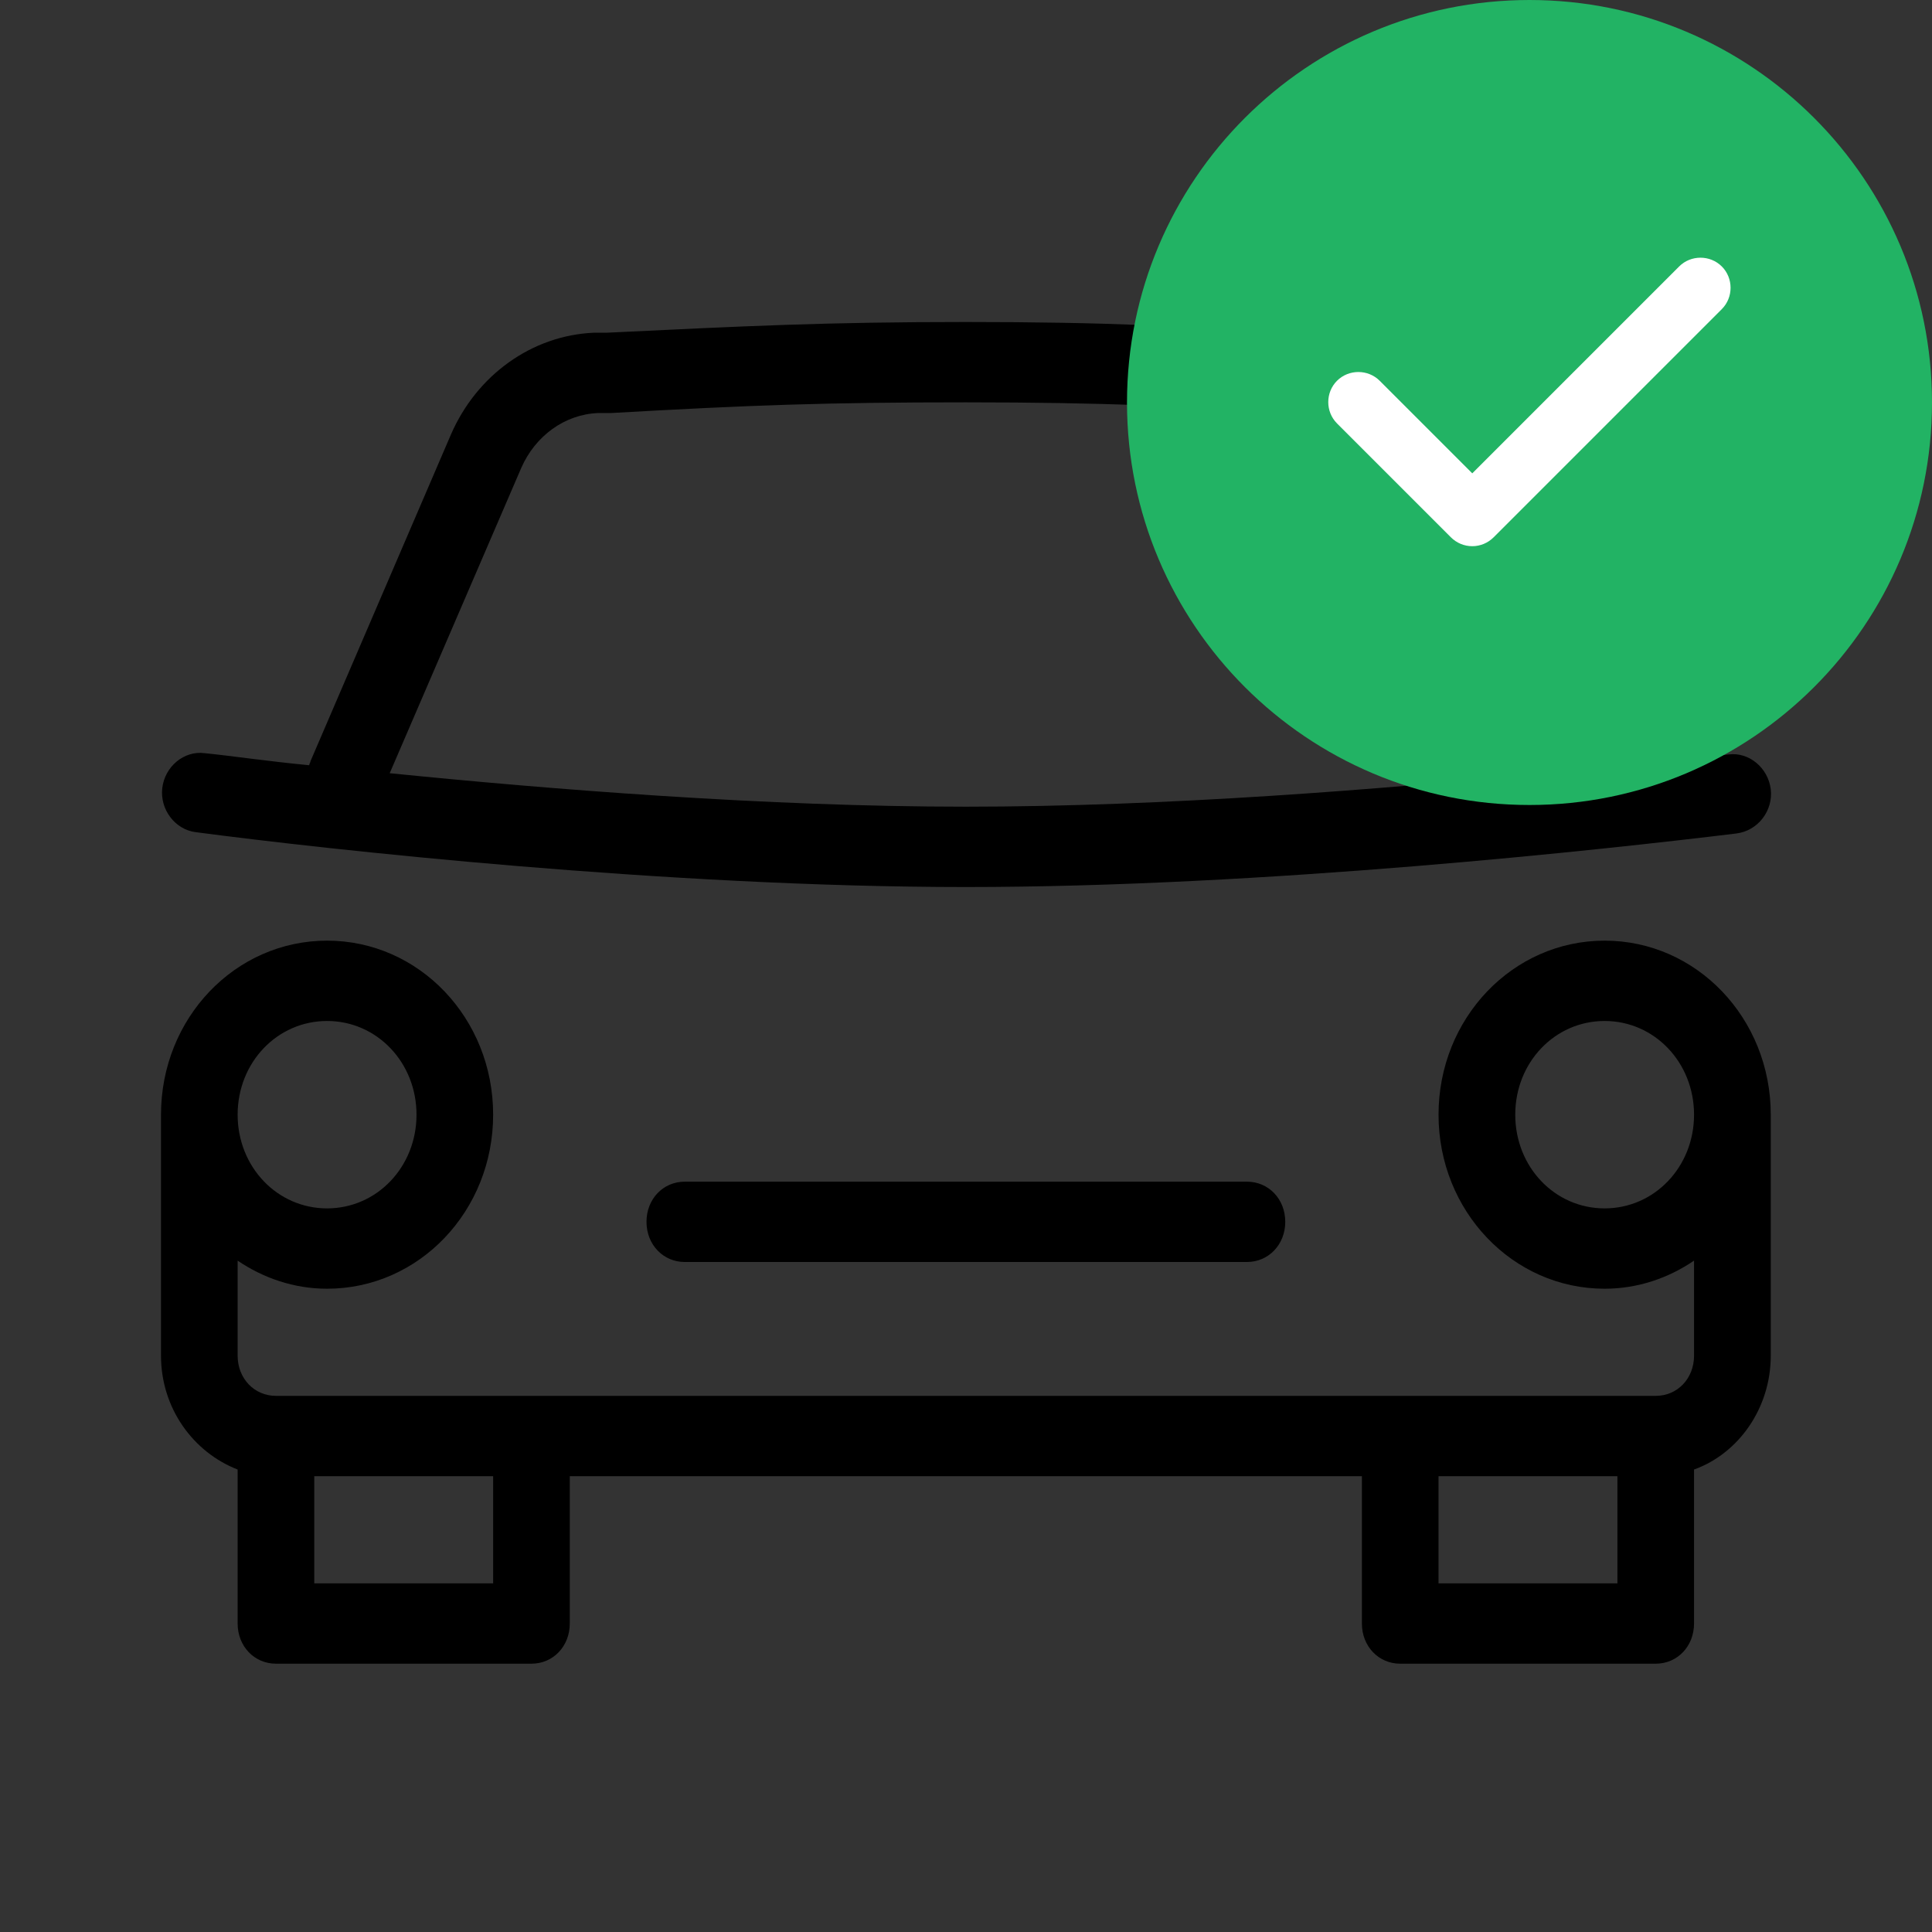 <svg width="24" height="24" viewBox="0 0 24 24" fill="currentColor" xmlns="http://www.w3.org/2000/svg">
<rect x="0" y="0" width="24" height="24" fill="#333333" stroke="none"/>
<path d="M11.998 4C10.252 4 9.269 4.05 7.539 4.133H7.38C6.602 4.166 5.92 4.665 5.602 5.397L3.857 9.456C3.857 9.472 3.841 9.489 3.841 9.506C3.317 9.456 2.873 9.389 2.54 9.356C2.286 9.323 2.048 9.522 2.016 9.788C1.984 10.054 2.174 10.304 2.428 10.337C4.063 10.553 8.285 11.019 11.998 11.019C15.712 11.019 19.933 10.553 21.568 10.354C21.838 10.321 22.028 10.071 21.997 9.805C21.965 9.539 21.727 9.339 21.473 9.372C21.139 9.406 20.695 9.472 20.172 9.522C20.172 9.506 20.156 9.489 20.156 9.472L18.394 5.43C18.077 4.699 17.394 4.2 16.616 4.166H16.458C14.728 4.05 13.744 4 11.998 4ZM11.998 4.998C13.728 4.998 14.649 5.048 16.41 5.131L16.569 5.131C16.982 5.148 17.347 5.414 17.521 5.813L19.156 9.605C17.172 9.805 14.474 10.021 11.998 10.021C9.523 10.021 6.825 9.805 4.841 9.605L6.475 5.813C6.65 5.414 7.015 5.148 7.428 5.131H7.586C9.348 5.031 10.268 4.998 11.998 4.998ZM4.063 11.685C2.92 11.685 2 12.649 2 13.847L2 16.841C2 17.49 2.397 18.039 2.952 18.255L2.952 20.168C2.952 20.45 3.159 20.667 3.428 20.667H6.602C6.872 20.667 7.078 20.45 7.078 20.168V18.338H16.918V20.168C16.918 20.45 17.124 20.667 17.394 20.667H20.568C20.838 20.667 21.044 20.45 21.044 20.168V18.255C21.6 18.055 21.997 17.49 21.997 16.841L21.997 13.847C21.997 12.649 21.076 11.685 19.933 11.685C18.791 11.685 17.87 12.649 17.87 13.847C17.87 15.044 18.791 16.009 19.933 16.009C20.346 16.009 20.727 15.876 21.044 15.66V16.841C21.044 17.124 20.838 17.34 20.568 17.34L3.428 17.34C3.159 17.34 2.952 17.124 2.952 16.841L2.952 15.66C3.27 15.876 3.651 16.009 4.063 16.009C5.206 16.009 6.126 15.044 6.126 13.847C6.126 12.649 5.206 11.685 4.063 11.685ZM4.063 12.683C4.682 12.683 5.174 13.198 5.174 13.847C5.174 14.496 4.682 15.011 4.063 15.011C3.444 15.011 2.952 14.496 2.952 13.847C2.952 13.198 3.444 12.683 4.063 12.683ZM19.933 12.683C20.552 12.683 21.044 13.198 21.044 13.847C21.044 14.496 20.552 15.011 19.933 15.011C19.314 15.011 18.823 14.496 18.823 13.847C18.823 13.198 19.314 12.683 19.933 12.683ZM8.507 14.679C8.237 14.679 8.031 14.895 8.031 15.178C8.031 15.46 8.237 15.677 8.507 15.677H15.49C15.759 15.677 15.966 15.46 15.966 15.178C15.966 14.895 15.759 14.679 15.49 14.679H8.507ZM3.904 18.338H6.126V19.669H3.904L3.904 18.338ZM17.87 18.338L20.092 18.338V19.669L17.87 19.669V18.338Z" fill="currentColor"/>
<path d="M19 10C21.761 10 24 7.761 24 5C24 2.239 21.761 0 19 0C16.239 0 14 2.239 14 5C14 7.761 16.239 10 19 10Z" fill="#22B364"/>
<path d="M18.289 6.785C18.189 6.785 18.094 6.745 18.024 6.675L16.609 5.26C16.464 5.115 16.464 4.875 16.609 4.73C16.754 4.585 16.994 4.585 17.139 4.73L18.289 5.88L20.859 3.31C21.004 3.165 21.244 3.165 21.389 3.31C21.534 3.455 21.534 3.695 21.389 3.84L18.554 6.675C18.484 6.745 18.389 6.785 18.289 6.785Z" fill="white"/>
</svg>
